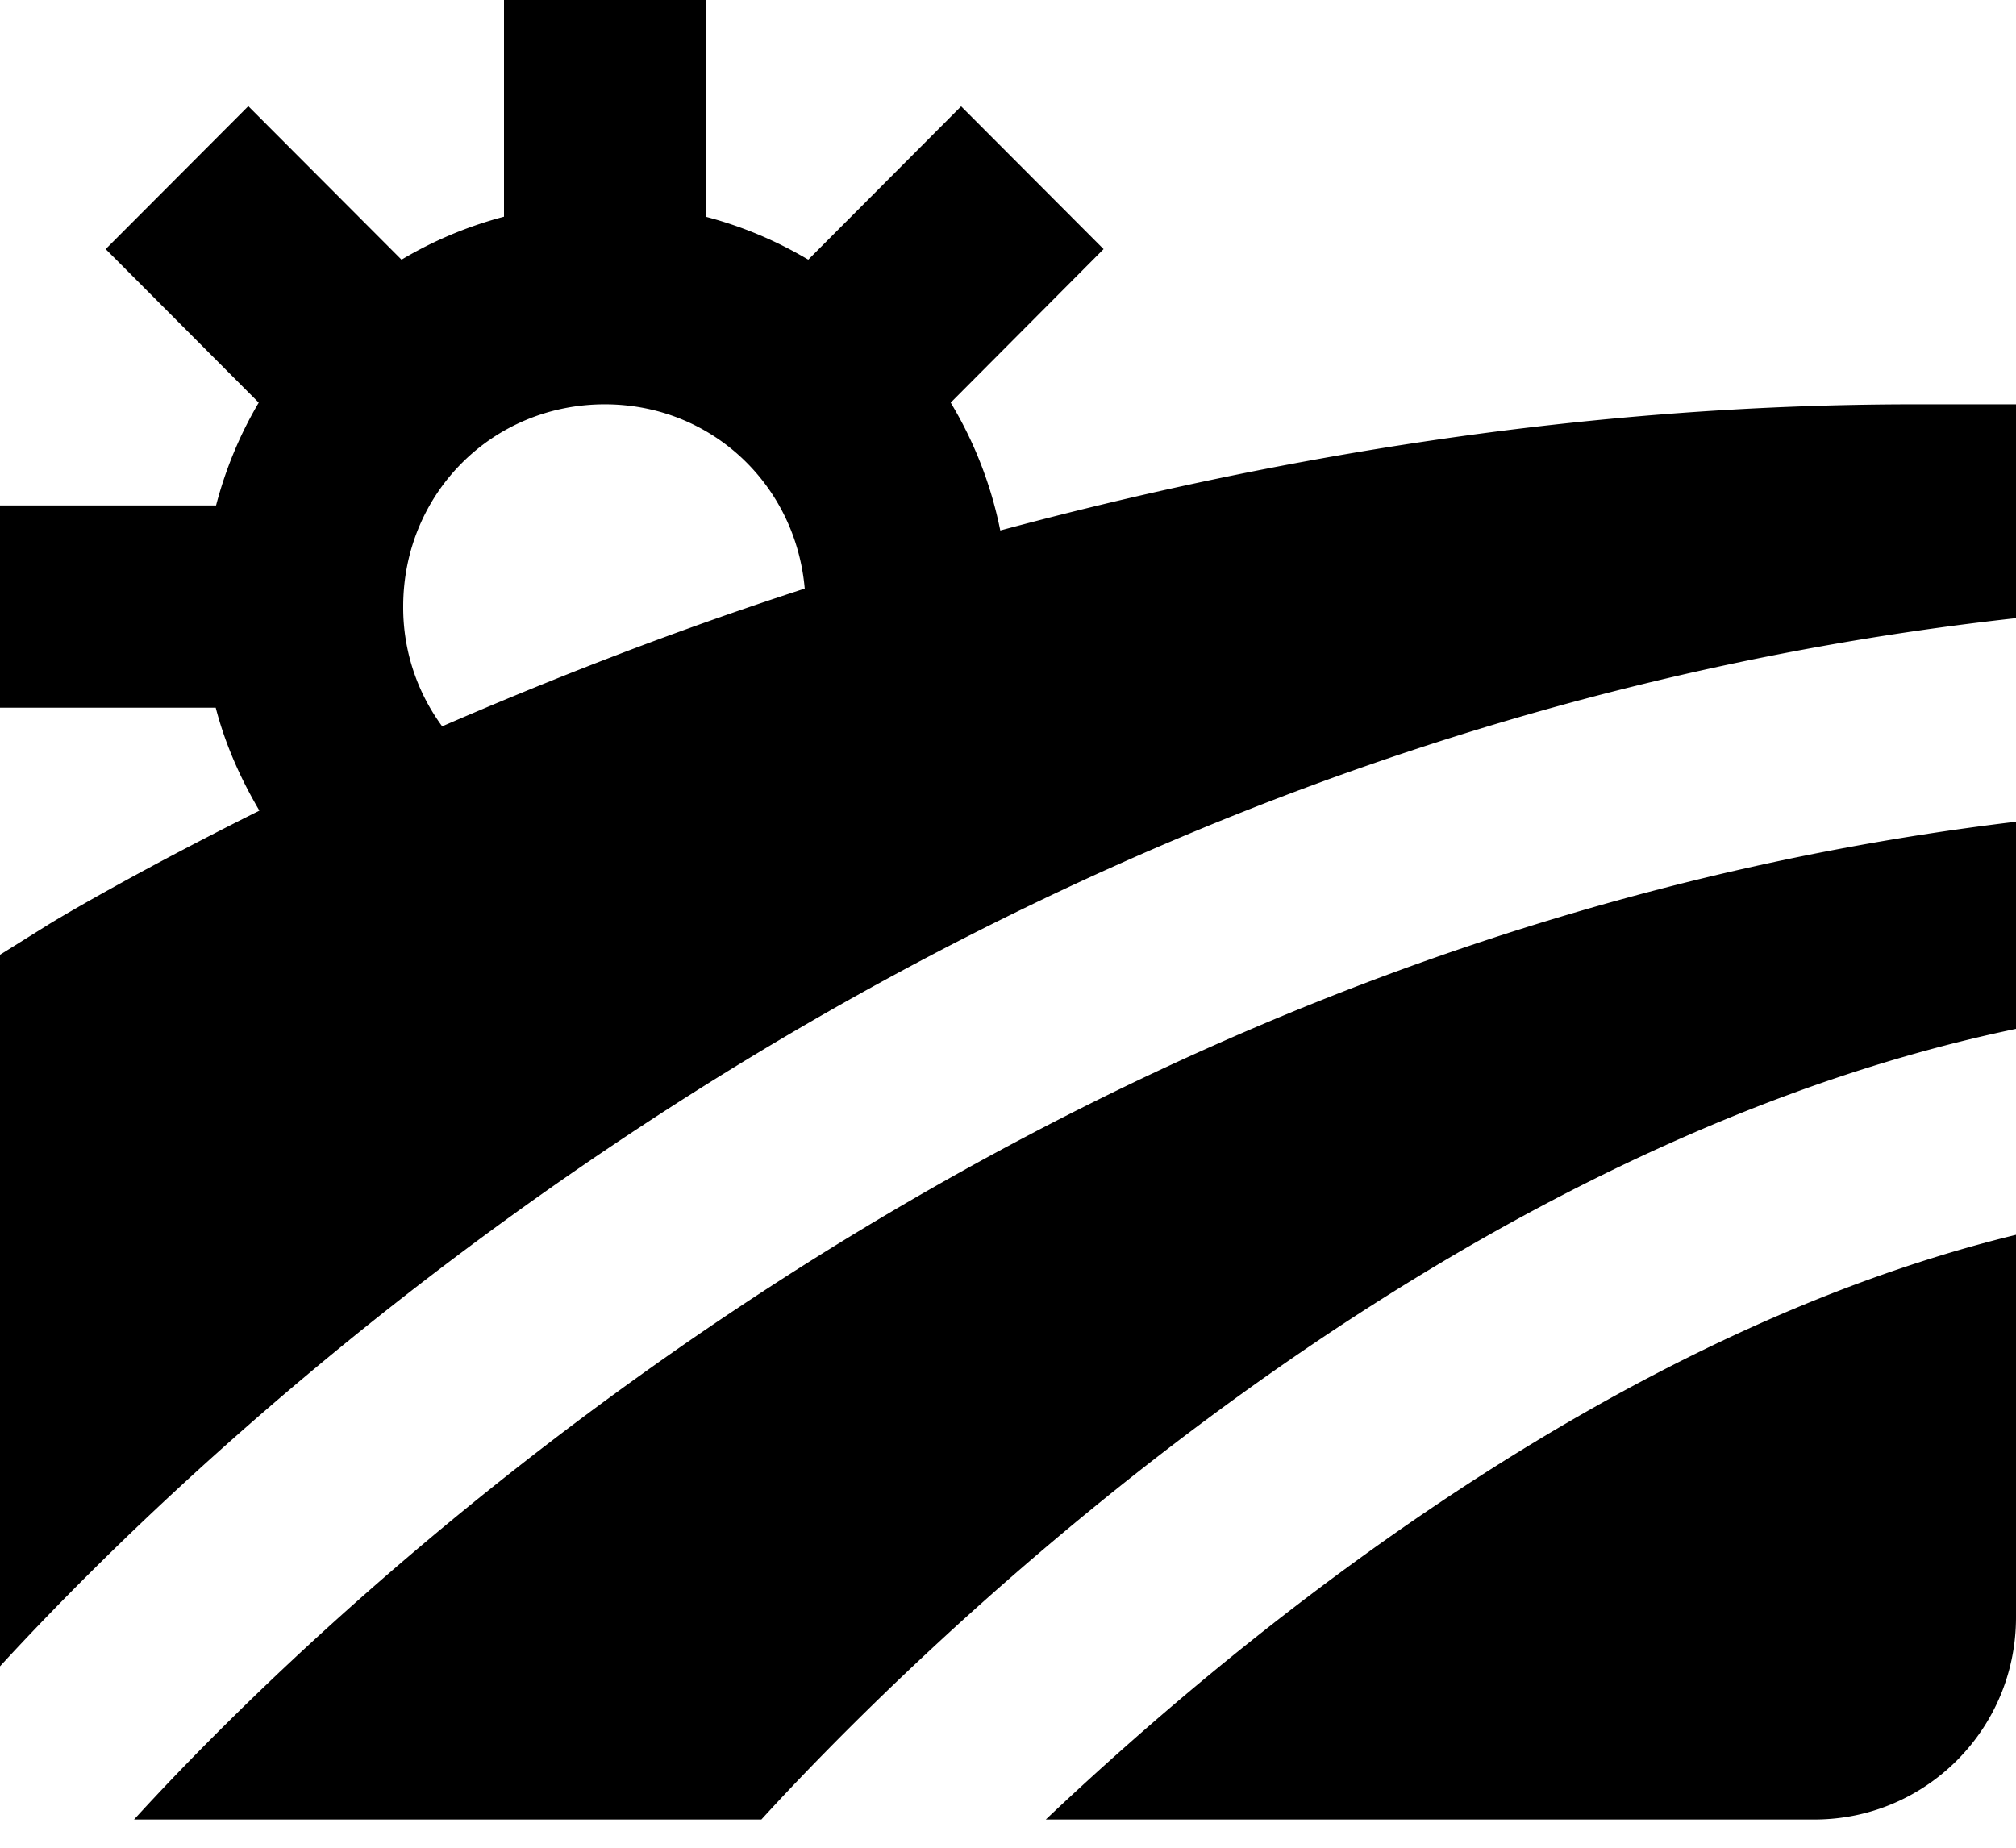 <svg xmlns="http://www.w3.org/2000/svg" width="12" height="11" viewBox="0 0 12 11">
    <path fill-rule="nonzero" d="M3 0v1.29a2.37 2.37 0 0 0-.61.256L1.478.632l-.849.851.911.914c-.112.19-.197.394-.254.612H0v1.204h1.284c.057.22.148.422.26.613-.734.366-1.204.645-1.262.682L0 5.684V9.92C1.357 8.443 5.63 4.382 12 3.68V2.407h-.6c-1.993 0-3.843.32-5.446.751a2.38 2.38 0 0 0-.295-.761l.91-.914-.848-.85-.91.913A2.37 2.37 0 0 0 4.2 1.29V0H3zm.6 2.407c.633 0 1.136.477 1.19 1.097-.822.267-1.534.55-2.158.82a1.192 1.192 0 0 1-.232-.713c0-.672.53-1.204 1.2-1.204zM12 4.892c-5.995.717-10.07 4.7-11.202 5.94h3.734C5.3 9.991 8.347 6.887 12 6.125V4.892zm0 2.459c-2.413.588-4.581 2.351-5.775 3.481H10.8c.663 0 1.2-.538 1.2-1.203V7.35z"/>
</svg>
